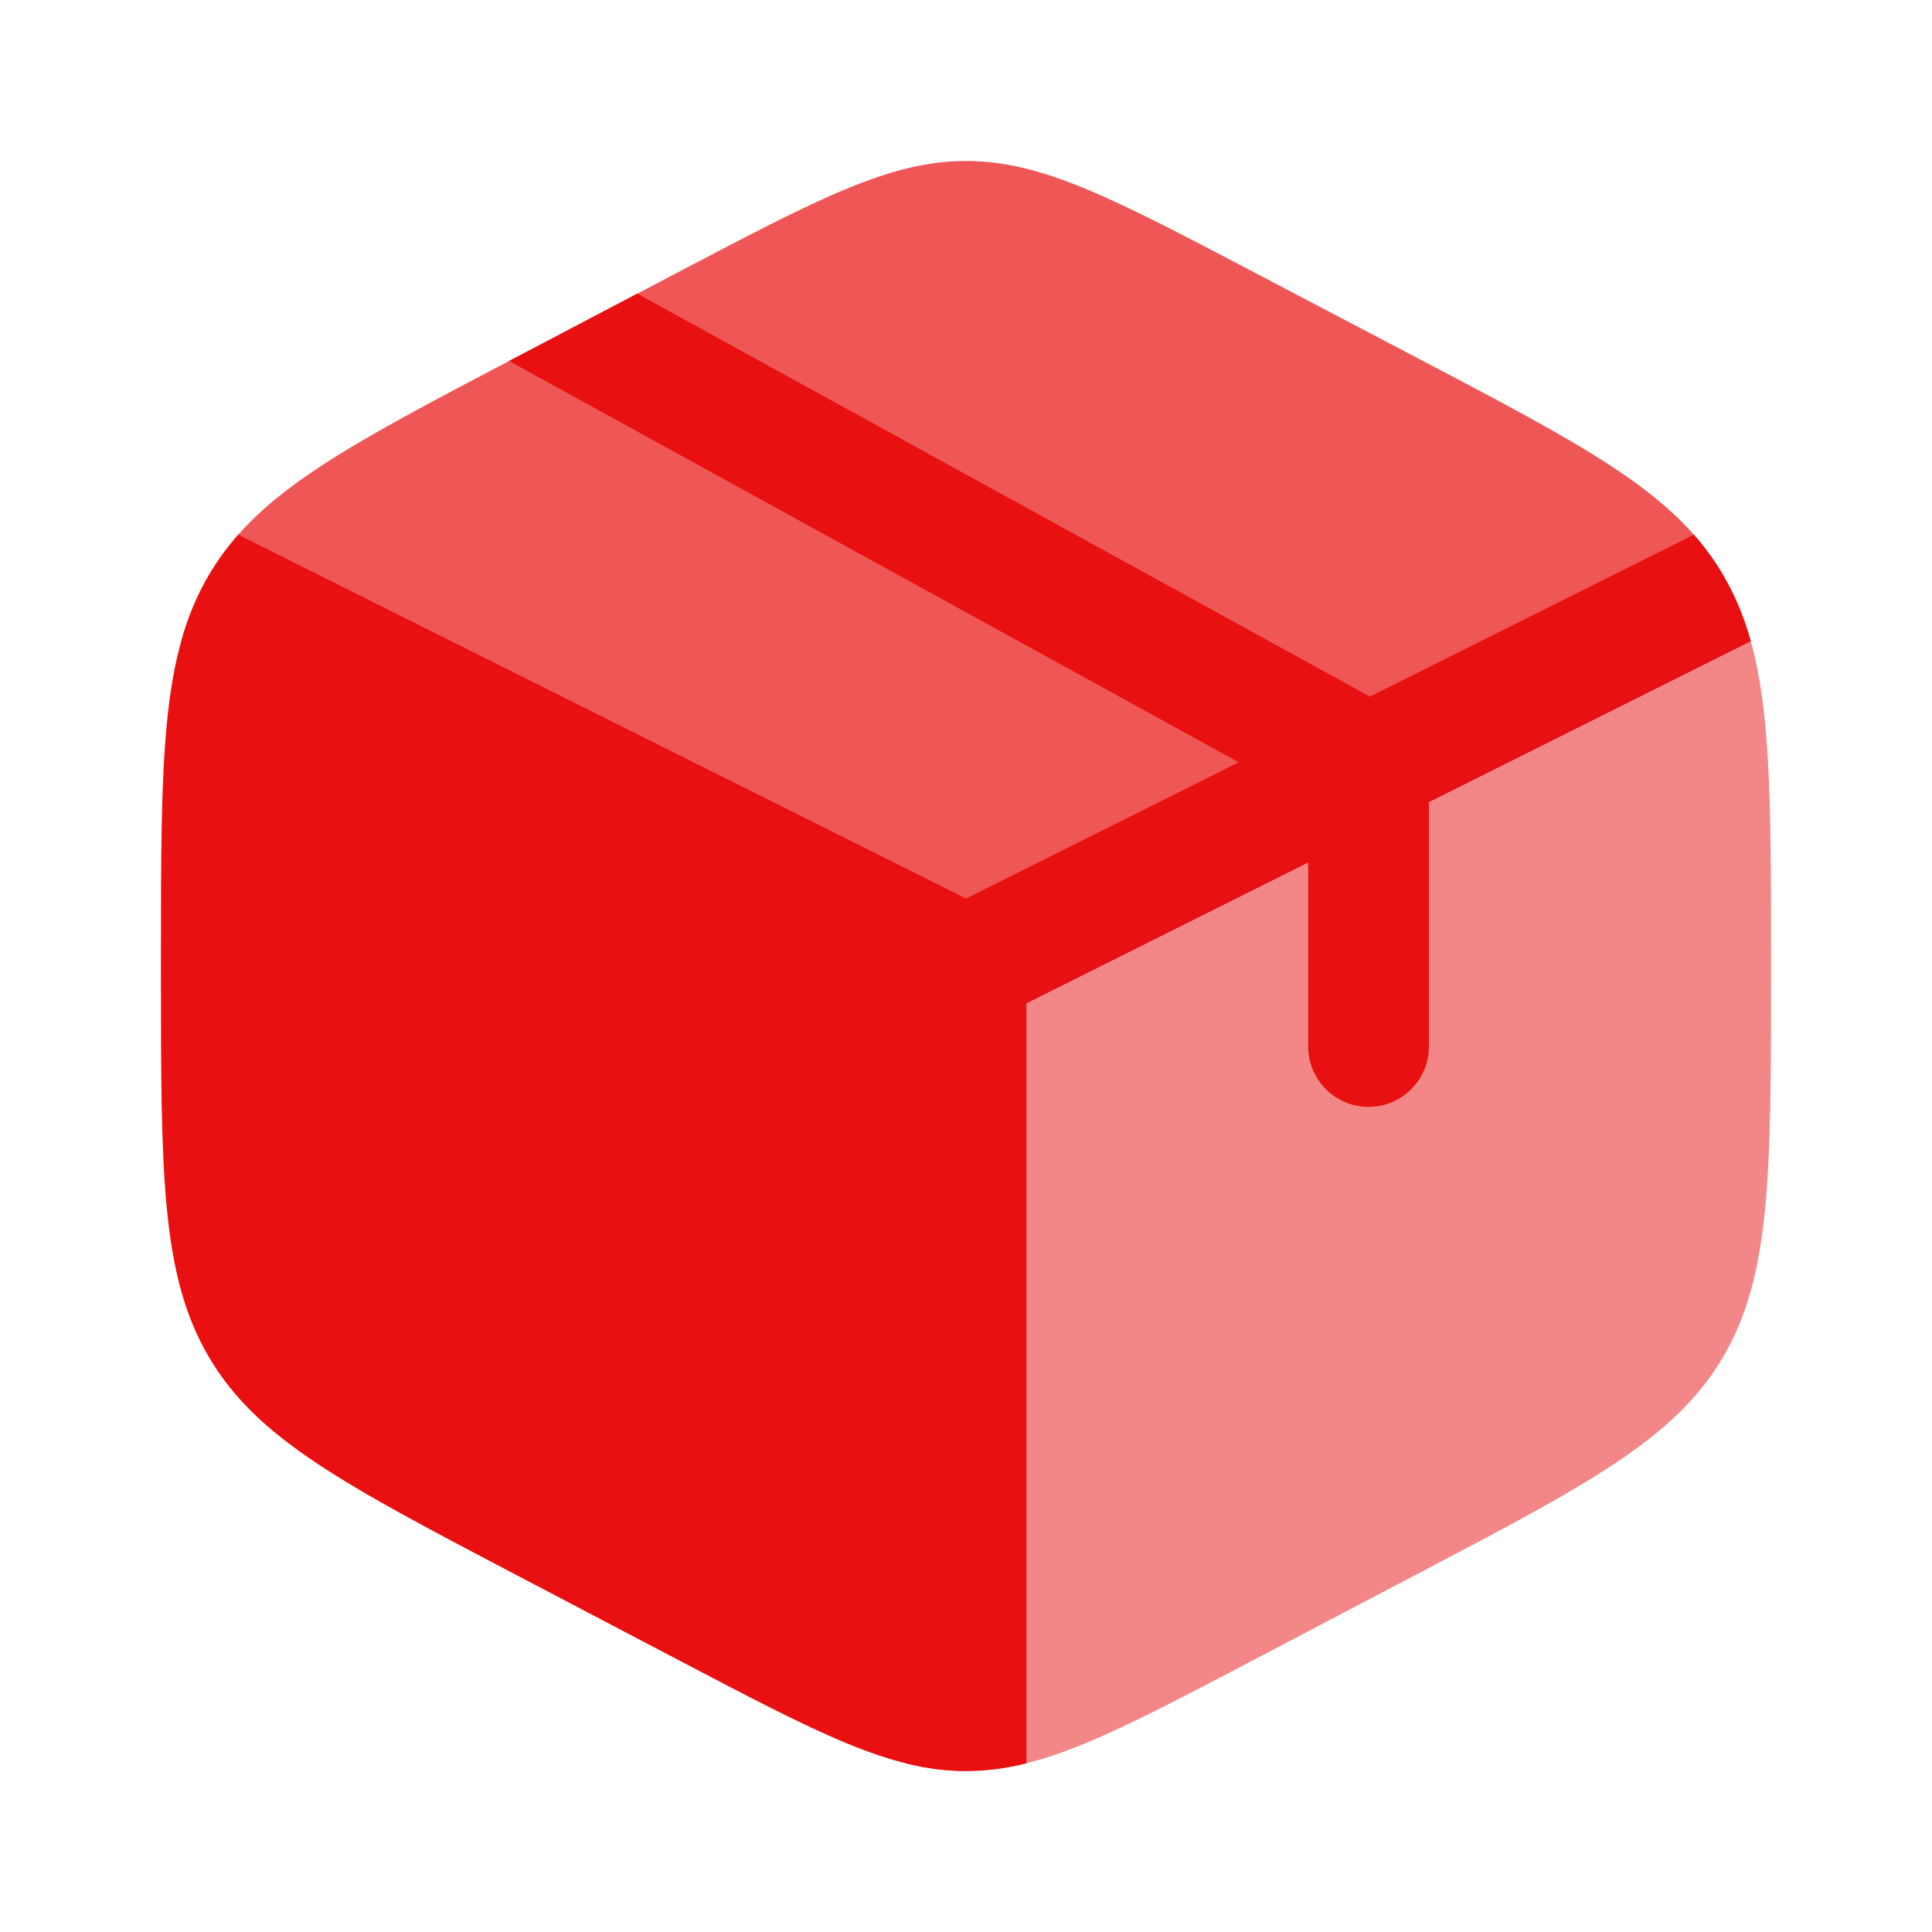<svg width="40" height="40" viewBox="0 0 40 40" fill="none" xmlns="http://www.w3.org/2000/svg">
<path d="M14.035 34.363C16.962 35.9 18.425 36.666 19.999 36.666V20L4.395 11.788L4.329 11.9C3.332 13.59 3.332 15.695 3.332 19.903V20.098C3.332 24.305 3.332 26.41 4.327 28.1C5.324 29.791 7.117 30.733 10.702 32.615L14.035 34.363Z" fill="#E81010"/>
<path opacity="0.7" d="M29.297 7.387L25.963 5.637C23.038 4.102 21.575 3.333 20.002 3.333C18.427 3.333 16.965 4.1 14.038 5.637L10.705 7.387C7.198 9.227 5.405 10.167 4.398 11.787L20.002 20L35.605 11.788C34.595 10.167 32.805 9.227 29.297 7.387Z" fill="#E81010"/>
<path opacity="0.5" d="M35.672 11.9L35.603 11.788L20 20V36.667C21.573 36.667 23.037 35.9 25.963 34.363L29.297 32.613C32.882 30.732 34.675 29.792 35.672 28.1C36.667 26.41 36.667 24.305 36.667 20.1V19.905C36.667 15.697 36.667 13.59 35.672 11.9Z" fill="#E81010"/>
<path d="M10.539 7.473L10.706 7.387L13.194 6.08L28.361 14.422L35.069 11.07C35.297 11.328 35.498 11.604 35.672 11.9C35.922 12.323 36.109 12.773 36.249 13.275L29.584 16.607V21.667C29.584 21.998 29.452 22.316 29.218 22.55C28.983 22.785 28.665 22.917 28.334 22.917C28.002 22.917 27.684 22.785 27.45 22.55C27.216 22.316 27.084 21.998 27.084 21.667V17.857L21.251 20.773V36.507C20.842 36.612 20.422 36.666 20.001 36.667C19.587 36.667 19.179 36.613 18.751 36.507V20.773L3.754 13.273C3.894 12.773 4.081 12.323 4.331 11.9C4.504 11.604 4.705 11.328 4.934 11.07L20.001 18.603L25.646 15.782L10.539 7.473Z" fill="#E81010"/>
</svg>
